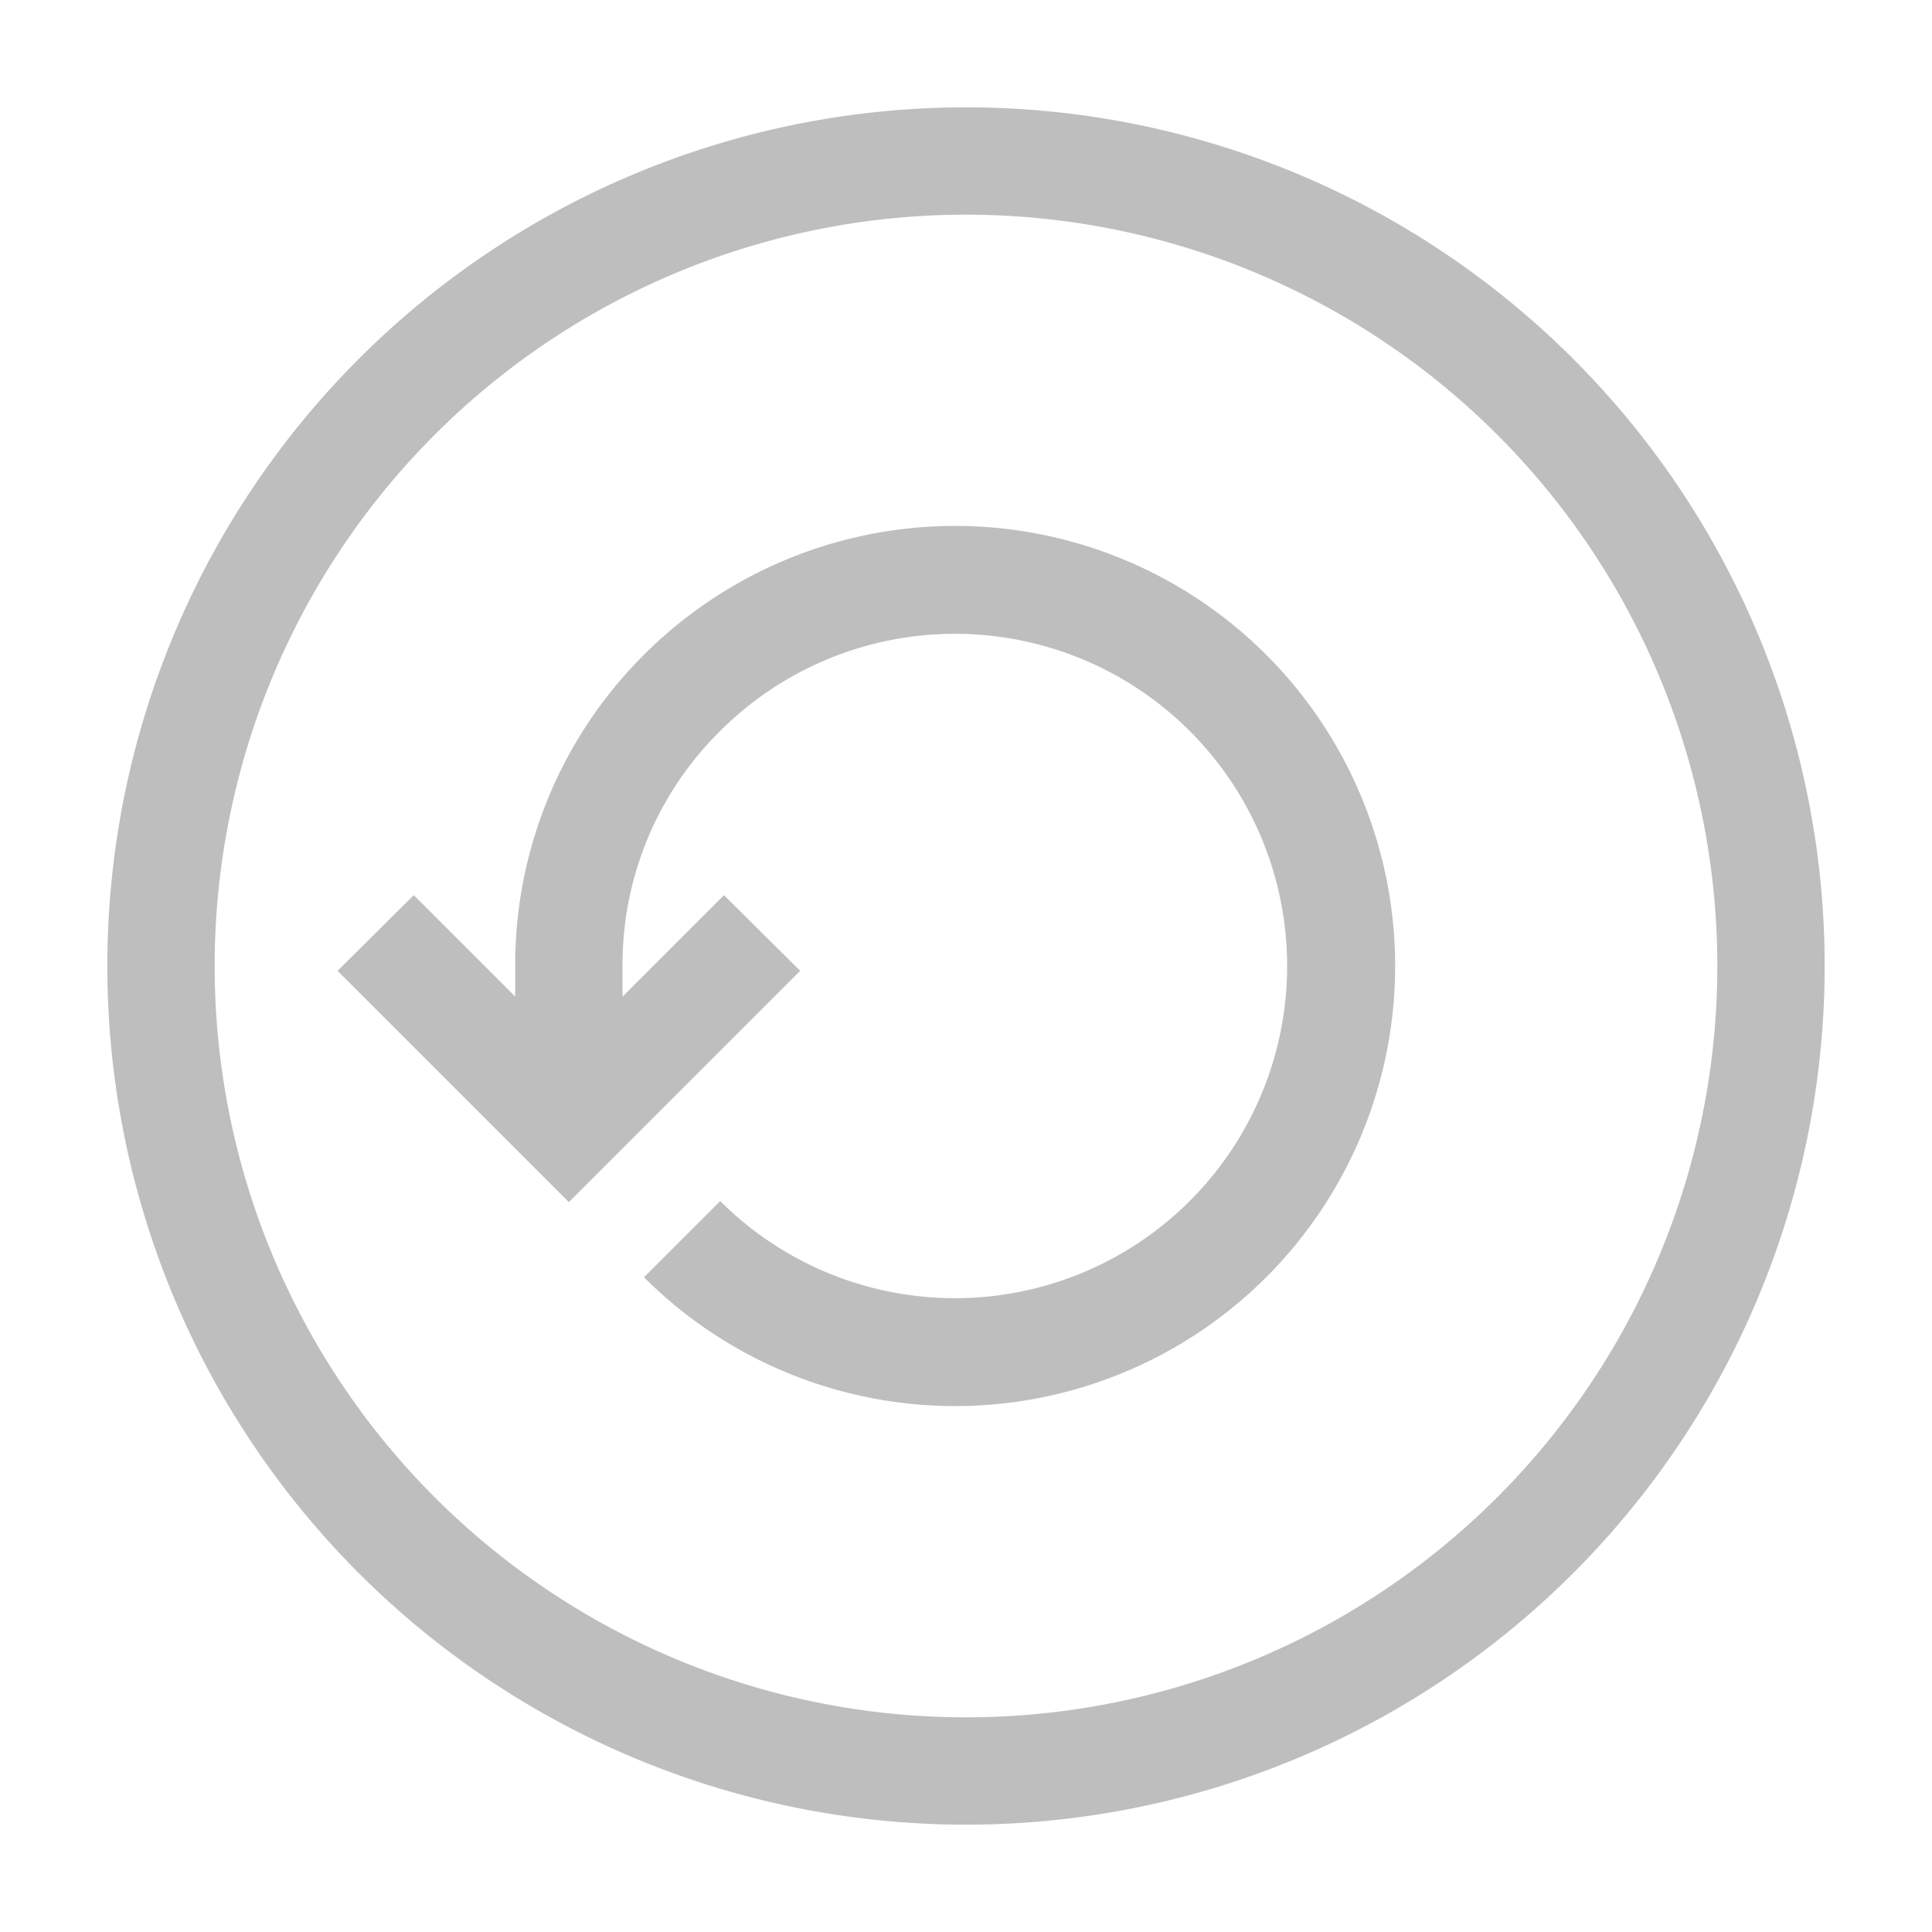 <svg id="Layer_1" data-name="Layer 1" xmlns="http://www.w3.org/2000/svg" viewBox="0 0 36 36">
  <defs>
    <style>
      .cls-1 {
        fill: #bebebe;
      }
    </style>
  </defs>
  <title>i-restart</title>
  <g>
    <path class="cls-1" d="M12,12.2A8.15,8.15,0,0,0,9.6,18v.57L7.71,16.68,6.29,18.09,10.6,22.4l4.31-4.31-1.42-1.41L11.6,18.57V18a6.11,6.11,0,0,1,1.82-4.38,6.19,6.19,0,1,1,0,8.76L12,23.8a8.2,8.2,0,1,0,0-11.6Z"/>
    <path class="cls-1" d="M18,2A16,16,0,1,0,34,18,16,16,0,0,0,18,2Zm0,30A14,14,0,1,1,32,18,14,14,0,0,1,18,32Z"/>
  </g>
</svg>
